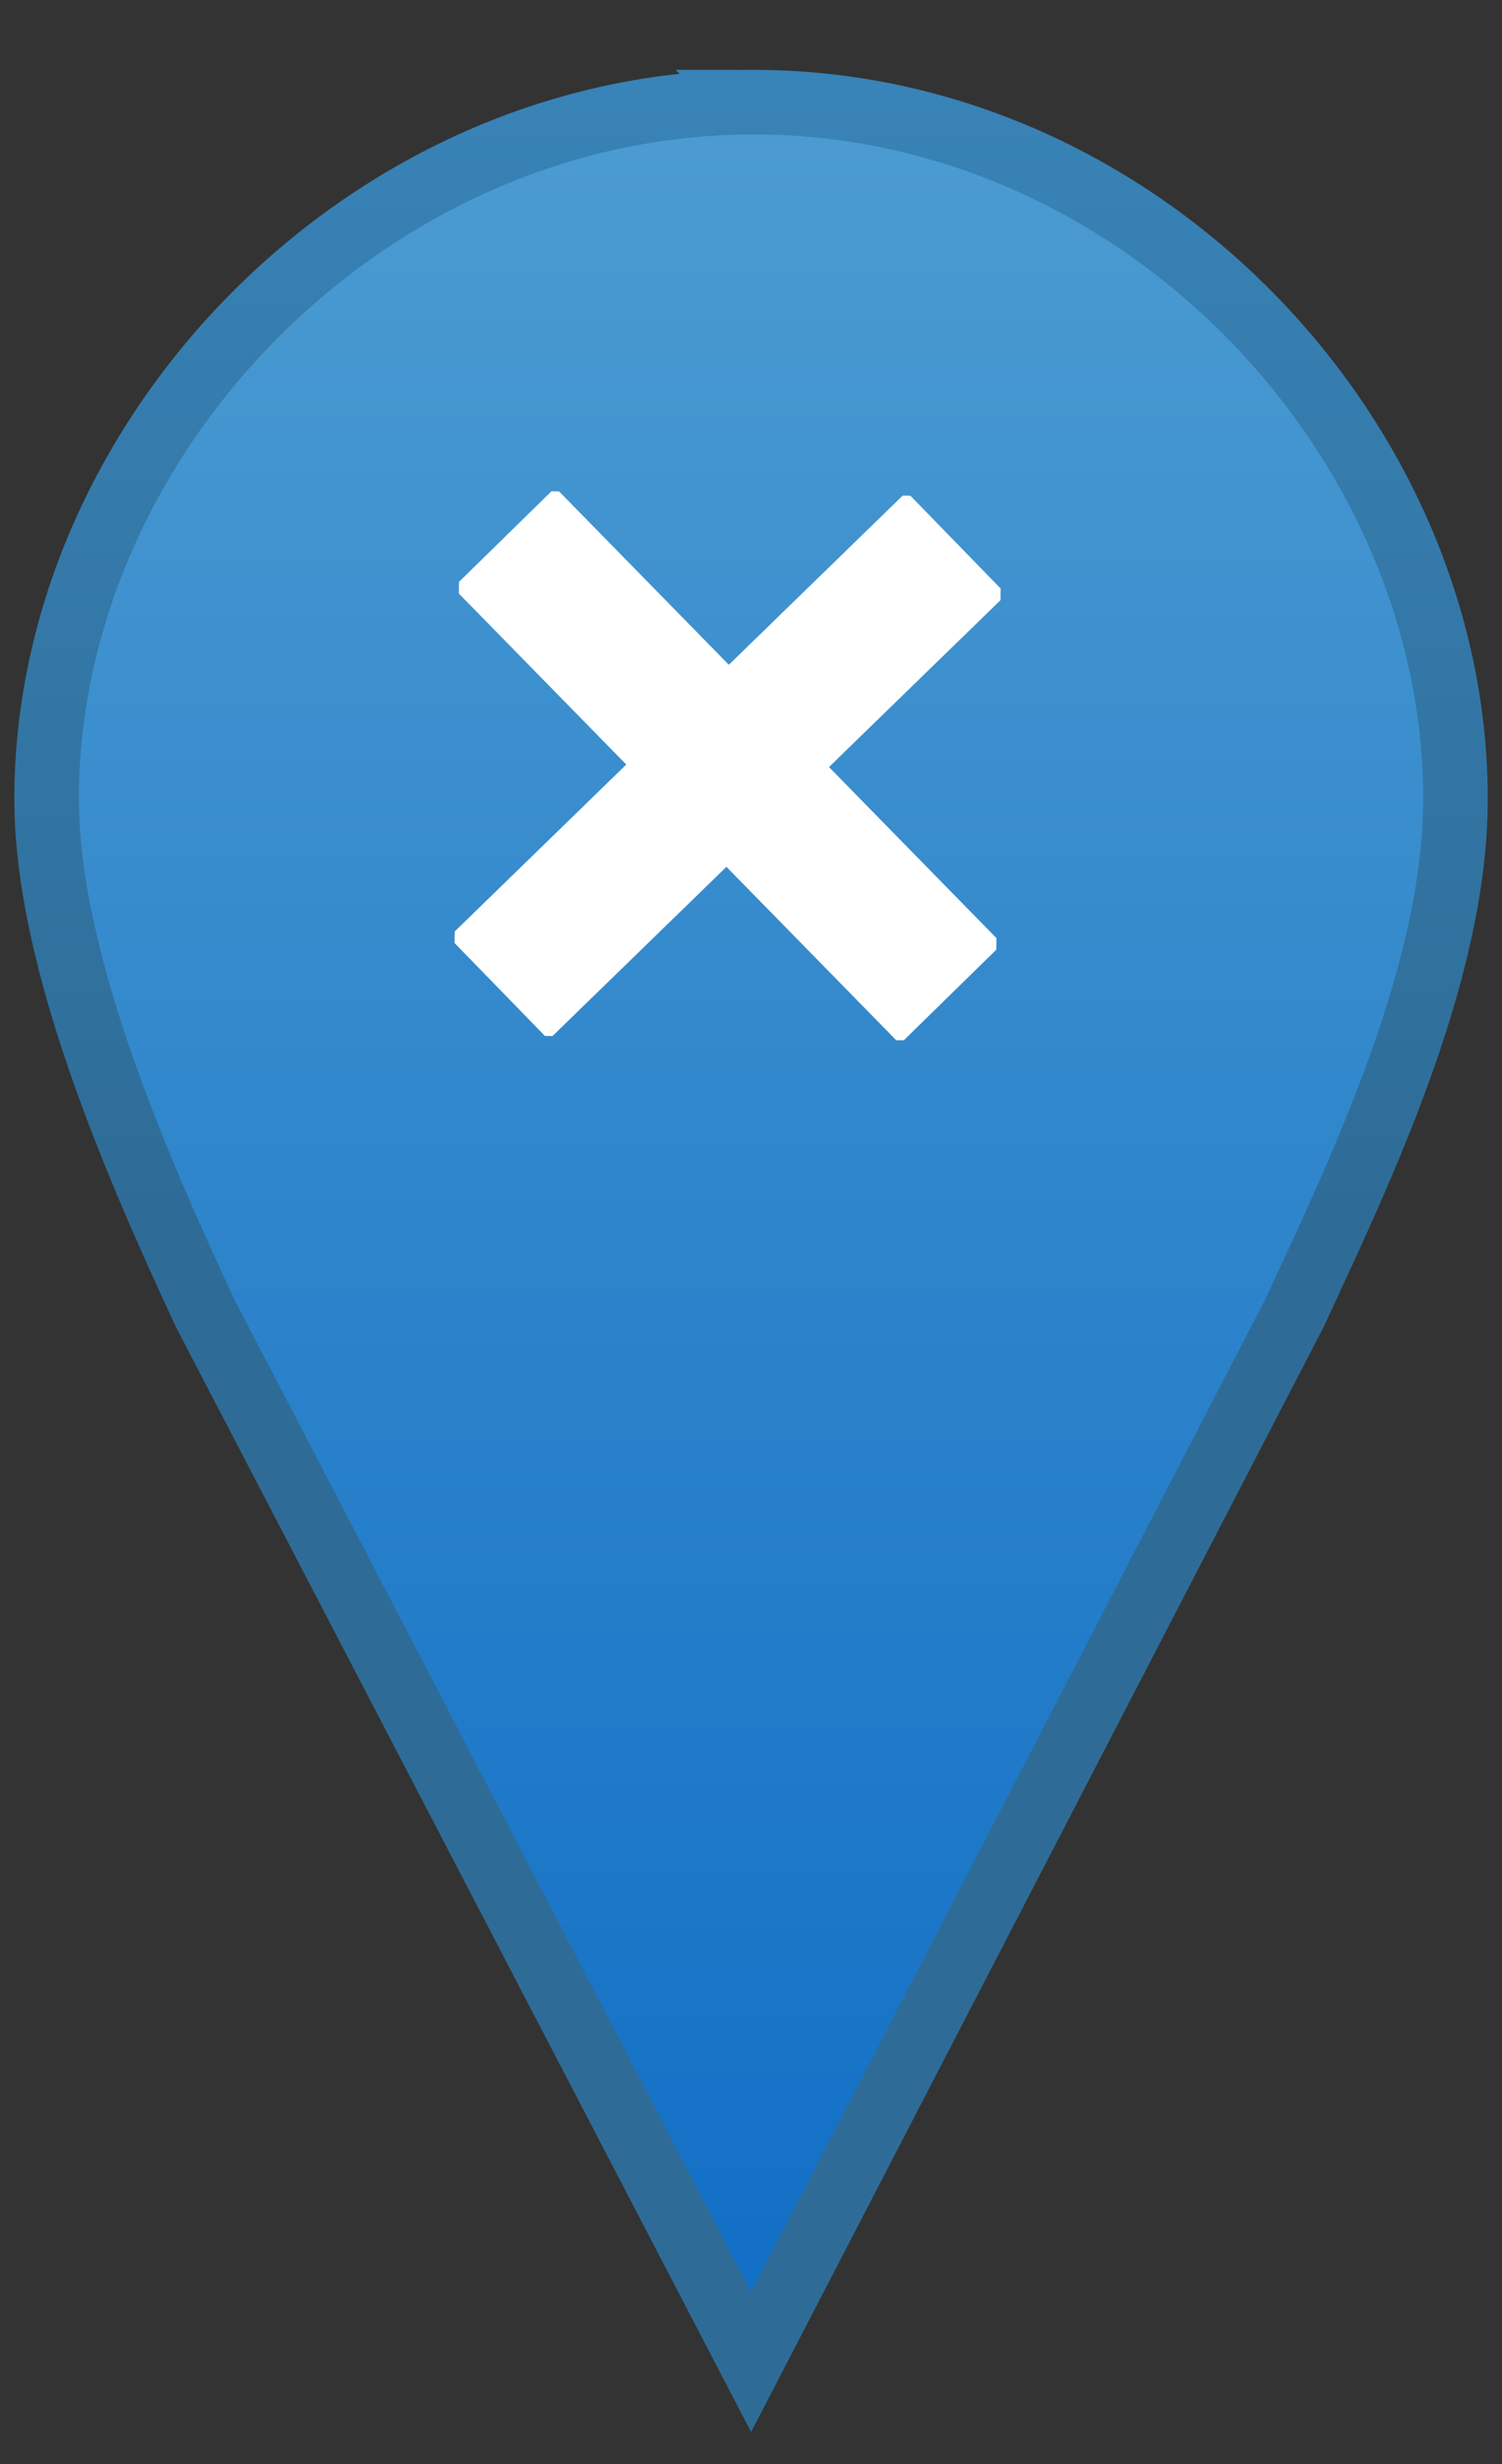 <?xml version="1.0" encoding="UTF-8" standalone="no"?>
<svg
   viewBox="0 0 500 820"
   version="1.1"
   xml:space="preserve"
   style="fill-rule: evenodd; clip-rule: evenodd; stroke-linecap: round;"
   id="svg1808"
   sodipodi:docname="marker-null.svg"
   inkscape:version="1.2.2 (b0a84865, 2022-12-01)"
   xmlns:inkscape="http://www.inkscape.org/namespaces/inkscape"
   xmlns:sodipodi="http://sodipodi.sourceforge.net/DTD/sodipodi-0.dtd"
   xmlns="http://www.w3.org/2000/svg"
   xmlns:svg="http://www.w3.org/2000/svg"><rect x="0" y="0" width="500" height="820" fill="#333333" stroke="none"/><sodipodi:namedview
   id="namedview1810"
   pagecolor="#ffffff"
   bordercolor="#666666"
   borderopacity="1.0"
   inkscape:showpageshadow="2"
   inkscape:pageopacity="0.0"
   inkscape:pagecheckerboard="0"
   inkscape:deskcolor="#d1d1d1"
   showgrid="false"
   inkscape:zoom="1.3458745"
   inkscape:cx="247.79428"
   inkscape:cy="416.08634"
   inkscape:window-width="1599"
   inkscape:window-height="1278"
   inkscape:window-x="0"
   inkscape:window-y="25"
   inkscape:window-maximized="0"
   inkscape:current-layer="g2219" />
    <defs
   id="defs1800">
        <linearGradient
   x1="0"
   y1="0"
   x2="1"
   y2="0"
   gradientUnits="userSpaceOnUse"
   gradientTransform="matrix(0,-734.104,734.104,0,249.139,764.6)"
   id="map-marker-38-f">
            <stop
   offset="0"
   stop-color="rgb(18,111,198)"
   id="stop1790" />
            <stop
   offset="1"
   stop-color="rgb(76,156,209)"
   id="stop1792" />
        </linearGradient>
        <linearGradient
   x1="0"
   y1="0"
   x2="1"
   y2="0"
   gradientUnits="userSpaceOnUse"
   gradientTransform="matrix(0,-372.328,372.328,0,210.583,402.825)"
   id="map-marker-38-s">
            <stop
   offset="0"
   stop-color="rgb(46,108,151)"
   id="stop1795" />
            <stop
   offset="1"
   stop-color="rgb(56,131,183)"
   id="stop1797" />
        </linearGradient>





</defs>
    <path
   d="m 250.878,33.995 c -128.448,0 -235.36,111.212 -235.36,231.882 0,54.287 30.563,123.269 52.645,170.912 L 250.018,786.037 431.013,436.788 c 22.082,-47.643 53.505,-113.166 53.505,-170.912 0,-120.67 -105.193,-231.882 -233.641,-231.882 z"
   stroke-width="21.496px"
   fill="url(#map-marker-38-f)"
   stroke="url(#map-marker-38-s)"
   id="path1804"
   style="fill:url(#map-marker-38-f);stroke:url(#map-marker-38-s)"
   sodipodi:nodetypes="sscccss" />
<g
   style="fill:none;stroke:#ffffff"
   id="g2219"
   transform="matrix(17.146,0,0,21.177,-356.99,535.354)"><path
     id="rect4345"
     style="fill:#ffffff;stroke:#ffffff;stroke-width:0.235;stroke-linejoin:bevel;stroke-dasharray:none;stop-color:#000000"
     d="m 38.42,-17.4 -3.451,2.718 -3.369,-2.785 -1.796,1.424 3.363,2.78 -3.445,2.713 1.753,1.459 3.451,-2.718 3.369,2.785 1.796,-1.424 -3.363,-2.78 3.445,-2.713 z" /></g></svg>
